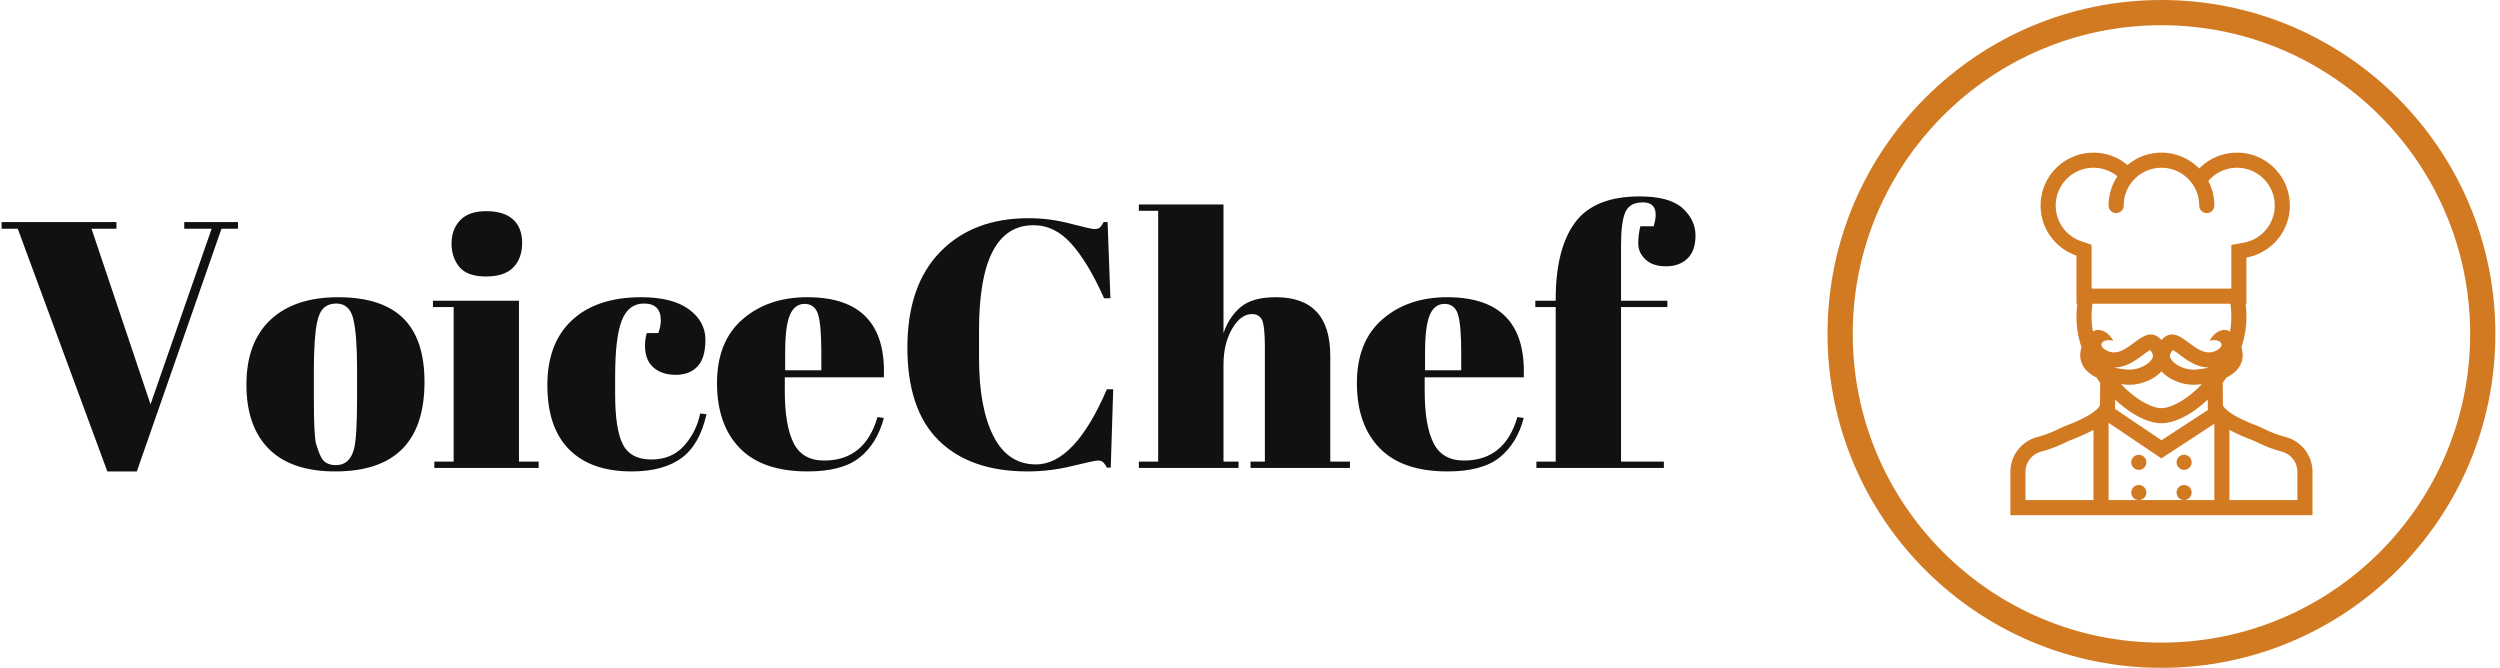 <svg xmlns="http://www.w3.org/2000/svg" version="1.1" xmlns:xlink="http://www.w3.org/1999/xlink" xmlns:svgjs="http://svgjs.dev/svgjs" width="1500" height="401" viewBox="0 0 1500 401"><g transform="matrix(1,0,0,1,-0.909,-0.148)"><svg viewBox="0 0 396 106" data-background-color="#ffffff" preserveAspectRatio="xMidYMid meet" height="401" width="1500" xmlns="http://www.w3.org/2000/svg" xmlns:xlink="http://www.w3.org/1999/xlink"><g id="tight-bounds" transform="matrix(1,0,0,1,0.24,0.039)"><svg viewBox="0 0 395.52 105.922" height="105.922" width="395.52"><g><svg viewBox="0 0 582.287 155.938" height="105.922" width="395.52"><g transform="matrix(1,0,0,1,0,45.322)"><svg viewBox="0 0 395.52 65.295" height="65.295" width="395.52"><g id="textblocktransform"><svg viewBox="0 0 395.52 65.295" height="65.295" width="395.52" id="textblock"><g><svg viewBox="0 0 395.52 65.295" height="65.295" width="395.52"><g transform="matrix(1,0,0,1,0,0)"><svg width="395.52" viewBox="0.3 -38.65 241.13 39.15" height="65.295" data-palette-color="#111111"><g class="wordmark-text-0" data-fill-palette-color="primary" id="text-0"><path d="M13.1-34.05L21.5-9.05 30.2-34.05 26.3-34.05 26.3-35 33.95-35 33.95-34.05 31.6-34.05 19.55 0.5 15.35 0.5 2.6-34.05 0.3-34.05 0.3-35 16.65-35 16.65-34.05 13.1-34.05ZM50.9-9.85L50.9-9.85 50.9-14.1Q50.9-18.95 50.37-21.18 49.85-23.4 47.95-23.4L47.95-23.4Q46.85-23.4 46.17-22.78 45.5-22.15 45.2-20.7L45.2-20.7Q44.75-18.45 44.75-13.85L44.75-13.85 44.75-9.95Q44.75-4.5 45.07-3.4 45.4-2.3 45.75-1.6L45.75-1.6Q46.3-0.4 47.9-0.4L47.9-0.4Q49.85-0.4 50.45-2.65L50.45-2.65Q50.9-4.25 50.9-9.85ZM47.8 0.5Q41.55 0.5 38.35-2.7 35.15-5.9 35.15-11.88 35.15-17.85 38.57-21.08 42-24.3 48.2-24.3 54.4-24.3 57.45-21.33 60.5-18.35 60.5-12.25L60.5-12.25Q60.5 0.5 47.8 0.5L47.8 0.5ZM69.25-27.25Q66.6-27.25 65.47-28.6 64.35-29.95 64.35-31.95 64.35-33.95 65.57-35.25 66.8-36.55 69.3-36.55 71.8-36.55 73.1-35.38 74.4-34.2 74.4-32.02 74.4-29.85 73.15-28.55 71.9-27.25 69.25-27.25ZM61.7-22.9L61.7-23.8 73.95-23.8 73.95-0.9 76.75-0.9 76.75 0 61.9 0 61.9-0.9 64.65-0.9 64.65-22.9 61.7-22.9ZM91.74-23.4L91.74-23.4Q89.54-23.4 88.59-21 87.64-18.6 87.64-13.05L87.64-13.05 87.64-10.45Q87.64-5.5 88.74-3.35 89.84-1.2 92.79-1.2 95.74-1.2 97.49-3.2 99.24-5.2 99.74-7.75L99.74-7.75 100.64-7.65Q99.69-3.35 97.14-1.45L97.14-1.45Q94.54 0.5 89.99 0.5L89.99 0.5Q84.19 0.5 81.09-2.63 77.99-5.75 77.99-11.78 77.99-17.8 81.52-21.05 85.04-24.3 91.34-24.3L91.34-24.3Q95.79-24.3 98.14-22.58 100.49-20.85 100.49-18.25 100.49-15.65 99.37-14.45 98.24-13.25 96.27-13.25 94.29-13.25 93.09-14.3 91.89-15.35 91.89-17.4L91.89-17.4Q91.89-18.3 92.14-19.2L92.14-19.2 93.79-19.2Q94.14-20.2 94.14-21L94.14-21Q94.14-23.4 91.74-23.4ZM115.04 0.5Q108.59 0.5 105.37-2.83 102.14-6.15 102.14-12.08 102.14-18 105.77-21.15 109.39-24.3 114.99-24.3L114.99-24.3Q126.34-24.3 125.89-12.9L125.89-12.9 111.79-12.9 111.79-10.95Q111.79-6.05 113.04-3.55 114.29-1.05 117.39-1.05L117.39-1.05Q123.19-1.05 124.99-7.25L124.99-7.25 125.89-7.1Q124.94-3.5 122.47-1.5 119.99 0.5 115.04 0.5L115.04 0.5ZM111.84-16.35L111.84-13.9 116.99-13.9 116.99-16.35Q116.99-20.4 116.52-21.88 116.04-23.35 114.62-23.35 113.19-23.35 112.52-21.78 111.84-20.2 111.84-16.35L111.84-16.35ZM147.19-34.55L147.19-34.55Q139.44-34.55 139.44-19.6L139.44-19.6 139.44-15.65Q139.44-8.55 141.49-4.53 143.54-0.5 147.54-0.5L147.54-0.5Q153.04-0.5 157.64-11.2L157.64-11.2 158.54-11.2 158.19-0.05 157.64-0.05Q157.34-0.6 157.09-0.83 156.84-1.05 156.36-1.05 155.89-1.05 152.74-0.28 149.59 0.5 146.34 0.5L146.34 0.5Q138.19 0.5 133.71-3.9 129.24-8.3 129.24-17.13 129.24-25.95 133.91-30.75 138.59-35.55 146.49-35.55L146.49-35.55Q149.54-35.55 152.46-34.77 155.39-34 155.89-34 156.39-34 156.64-34.23 156.89-34.45 157.19-35L157.19-35 157.74-35 158.14-24.15 157.24-24.15Q154.99-29.2 152.61-31.88 150.24-34.55 147.19-34.55ZM162.19-36.6L162.19-37.5 174.24-37.5 174.24-19.2Q175.03-21.5 176.69-22.9 178.34-24.3 181.69-24.3L181.69-24.3Q189.44-24.3 189.44-15.95L189.44-15.95 189.44-0.9 192.24-0.9 192.24 0 178.09 0 178.09-0.9 180.13-0.9 180.13-17.15Q180.13-20.15 179.74-21.03 179.34-21.9 178.28-21.9L178.28-21.9Q176.69-21.9 175.46-19.8 174.24-17.7 174.24-14.7L174.24-14.7 174.24-0.9 176.38-0.9 176.38 0 162.19 0 162.19-0.9 164.94-0.9 164.94-36.6 162.19-36.6ZM206.13 0.5Q199.68 0.5 196.46-2.83 193.23-6.15 193.23-12.08 193.23-18 196.86-21.15 200.48-24.3 206.08-24.3L206.08-24.3Q217.43-24.3 216.98-12.9L216.98-12.9 202.88-12.9 202.88-10.95Q202.88-6.05 204.13-3.55 205.38-1.05 208.48-1.05L208.48-1.05Q214.28-1.05 216.08-7.25L216.08-7.25 216.98-7.1Q216.03-3.5 213.56-1.5 211.08 0.5 206.13 0.5L206.13 0.5ZM202.93-16.35L202.93-13.9 208.08-13.9 208.08-16.35Q208.08-20.4 207.61-21.88 207.13-23.35 205.71-23.35 204.28-23.35 203.61-21.78 202.93-20.2 202.93-16.35L202.93-16.35ZM233.93-37.8L233.93-37.8Q232.03-37.8 231.43-36.38 230.83-34.95 230.83-31.8L230.83-31.8 230.83-23.8 237.43-23.8 237.43-22.9 230.83-22.9 230.83-0.9 236.93-0.9 236.93 0 218.78 0 218.78-0.9 221.53-0.9 221.53-22.9 218.63-22.9 218.63-23.8 221.53-23.8 221.53-24Q221.53-31.2 224.28-34.93 227.03-38.65 233.48-38.65L233.48-38.65Q237.73-38.65 239.58-36.98 241.43-35.3 241.43-33.1 241.43-30.9 240.28-29.8 239.13-28.7 237.23-28.7 235.33-28.7 234.31-29.68 233.28-30.65 233.28-31.93 233.28-33.2 233.58-34.4L233.58-34.4 235.48-34.4Q236.48-37.8 233.93-37.8Z" fill="#111111" data-fill-palette-color="primary"></path></g></svg></g></svg></g></svg></g></svg></g><g transform="matrix(1,0,0,1,426.349,0)"><svg viewBox="0 0 155.938 155.938" height="155.938" width="155.938"><g><svg></svg></g><g id="icon-0"><svg viewBox="0 0 155.938 155.938" height="155.938" width="155.938"><g><path d="M0 77.969c0-43.061 34.908-77.969 77.969-77.969 43.061 0 77.969 34.908 77.969 77.969 0 43.061-34.908 77.969-77.969 77.969-43.061 0-77.969-34.908-77.969-77.969zM77.969 150.05c39.809 0 72.081-32.272 72.081-72.081 0-39.809-32.272-72.081-72.081-72.081-39.809 0-72.081 32.272-72.081 72.081 0 39.809 32.272 72.081 72.081 72.081z" data-fill-palette-color="accent" fill="#d17a22" stroke="transparent"></path></g><g transform="matrix(1,0,0,1,42.698,35.642)"><svg viewBox="0 0 70.543 84.654" height="84.654" width="70.543"><g><svg xmlns="http://www.w3.org/2000/svg" xmlns:xlink="http://www.w3.org/1999/xlink" version="1.1" x="0" y="0" viewBox="42.686 0.016 426.628 511.968" enable-background="new 0 0 512 512" xml:space="preserve" height="84.654" width="70.543" class="icon-dxe-0" data-fill-palette-color="accent" id="dxe-0"><g fill="#d17a22" data-fill-palette-color="accent"><path d="M434.161 402.381L432.567 401.928C409.474 395.711 401.663 389.774 391.382 385.852 354.931 371.961 345.431 361.948 343.009 357.213 342.931 357.057 342.853 356.869 342.775 356.682L342.556 324.84A186 186 0 0 0 347.681 317.621C370.336 306.637 373.398 289.31 368.899 274.967 373.398 261.281 375.992 246.938 375.992 232.376 375.992 225.838 375.617 219.486 374.883 213.338H375.992V148.147C410.865 141.859 437.316 111.361 437.316 74.675 437.316 33.444 403.897 0.016 362.666 0.016 341.76 0.016 322.887 8.609 309.34 22.444 295.779 8.601 276.904 0.016 256 0.016 237.72 0.016 220.971 6.593 207.987 17.499 195.02 6.593 178.286 0.016 160.006 0.016 118.775 0.016 85.339 33.444 85.339 74.675 85.339 107.517 106.541 135.398 136.008 145.398V213.338H137.117A161 161 0 0 0 136.008 232.376C136.008 246.938 138.602 261.281 143.101 274.982 138.602 289.31 141.663 306.636 164.319 317.621A187 187 0 0 0 169.444 324.84L169.225 356.682A9 9 0 0 1 168.991 357.213C166.569 361.947 157.069 371.961 120.603 385.852 110.337 389.774 102.526 395.711 79.433 401.928L77.839 402.381C56.825 409.334 42.686 428.832 42.686 450.832V511.984H469.314V450.832C469.314 428.832 455.176 409.334 434.161 402.381M190.551 356.838L190.613 348.682C212.346 369.321 236.719 382.102 256 382.102S299.654 369.321 321.387 348.682L321.449 356.838 321.48 361.369 322.199 362.963 256.094 406.131 190.317 361.807 190.52 361.354zM256 308.84C266.375 320.199 283.982 327.778 301.403 327.778 303.184 327.778 304.965 327.7 306.747 327.528 308.918 327.34 311.012 327.122 313.043 326.856 303.622 336.854 293.373 345.245 283.123 351.338 272.874 357.416 263.234 360.776 256 360.776 248.767 360.776 239.126 357.417 228.877 351.338 218.628 345.244 208.378 336.854 198.957 326.856 200.988 327.122 203.082 327.34 205.253 327.528 207.034 327.7 208.815 327.778 210.597 327.778 228.018 327.777 245.626 320.199 256 308.84M304.794 306.293C303.685 306.402 302.544 306.449 301.403 306.449 286.591 306.449 272.639 298.138 268.905 290.373 268.093 288.701 266.593 285.561 271.421 279.529 271.64 279.248 271.843 278.998 272.03 278.779 274.936 280.326 279.482 283.701 282.435 285.888 292.966 293.7 306.075 303.417 323.011 303.417H323.511C318.402 304.59 312.23 305.621 304.794 306.293M243.095 290.373C241.267 294.17 237.048 298.061 231.518 301.059 225.112 304.528 217.691 306.45 210.597 306.45A35 35 0 0 1 207.206 306.294C199.769 305.622 193.598 304.591 188.488 303.419H188.988C205.925 303.419 219.034 293.702 229.564 285.89 232.517 283.702 237.063 280.328 239.969 278.781 240.157 279 240.36 279.25 240.578 279.531 245.407 285.561 243.907 288.701 243.095 290.373M106.682 74.675C106.682 45.271 130.602 21.35 160.006 21.35A53.23 53.23 0 0 1 193.77 33.412C185.912 45.231 181.333 59.418 181.333 74.675 181.333 80.566 186.114 85.346 192.004 85.346 197.895 85.346 202.676 80.566 202.676 74.675 202.676 45.271 226.596 21.35 256 21.35S309.324 45.271 309.324 74.675C309.324 80.566 314.105 85.346 319.996 85.346S330.668 80.566 330.668 74.675V74.62C330.652 62.129 327.574 50.356 322.137 40.013A54 54 0 0 1 327.59 34.506 53.25 53.25 0 0 1 362.666 21.35C392.07 21.35 415.99 45.271 415.99 74.675 415.99 87.252 411.537 99.463 403.444 109.048 395.429 118.539 384.336 124.969 372.211 127.156L354.666 130.32V192.003H157.334V130.109L142.866 125.195C121.212 117.852 106.682 97.549 106.682 74.675M353.385 213.338A140 140 0 0 1 354.666 232.376C354.666 239.04 353.994 245.836 352.682 252.688 350.213 251.165 347.807 250.321 345.682 250.321H345.448C330.997 250.759 324.044 265.759 324.044 265.759A21.2 21.2 0 0 1 330.278 264.798C340.245 264.798 346.339 272.468 333.746 279.265 330.075 281.249 326.497 282.093 323.013 282.093 303.905 282.093 287.562 256.743 270.922 256.743 266.001 256.743 261.048 258.97 256.001 264.727 250.955 258.969 246.002 256.743 241.08 256.743 224.44 256.743 208.098 282.093 188.989 282.093 185.506 282.093 181.927 281.249 178.24 279.265 165.663 272.468 171.757 264.798 181.724 264.798 183.693 264.798 185.802 265.095 187.958 265.759 187.958 265.759 181.005 250.759 166.553 250.321H166.319C164.194 250.321 161.788 251.165 159.319 252.688 158.007 245.844 157.335 239.041 157.335 232.376 157.335 225.854 157.773 219.494 158.616 213.338zM64.012 450.832C64.012 438.144 72.121 426.896 84.214 422.74L85.167 422.459C102.791 417.709 112.931 412.865 120.337 409.318 123.384 407.865 125.805 406.709 128.211 405.787 141.601 400.678 151.96 395.898 160.006 391.476V490.642H64.012zM181.333 490.643V381.493L255.906 431.739 330.668 382.915V490.644H181.333zM447.988 490.643H351.994V391.477C360.041 395.899 370.399 400.678 383.805 405.803 386.196 406.709 388.617 407.865 391.664 409.319 399.069 412.866 409.209 417.71 426.834 422.475L427.787 422.741C439.879 426.897 447.988 438.145 447.988 450.833z" fill="#d17a22" data-fill-palette-color="accent"></path><path d="M224.002 426.646C218.112 426.646 213.331 431.425 213.331 437.316S218.112 447.988 224.002 447.988C229.893 447.988 234.674 443.207 234.674 437.316S229.893 426.646 224.002 426.646" fill="#d17a22" data-fill-palette-color="accent"></path><path d="M224.002 469.314C218.112 469.314 213.331 474.095 213.331 479.986S218.112 490.642 224.002 490.642C229.893 490.642 234.674 485.876 234.674 479.986S229.893 469.314 224.002 469.314" fill="#d17a22" data-fill-palette-color="accent"></path><path d="M287.998 447.988C293.889 447.988 298.67 443.207 298.67 437.316S293.889 426.646 287.998 426.646 277.326 431.425 277.326 437.316 282.107 447.988 287.998 447.988" fill="#d17a22" data-fill-palette-color="accent"></path><path d="M287.998 469.314C282.107 469.314 277.326 474.095 277.326 479.986S282.107 490.642 287.998 490.642 298.67 485.876 298.67 479.986 293.889 469.314 287.998 469.314" fill="#d17a22" data-fill-palette-color="accent"></path></g></svg></g></svg></g></svg></g></svg></g></svg></g><defs></defs></svg><rect width="395.52" height="105.922" fill="none" stroke="none" visibility="hidden"></rect></g></svg></g></svg>